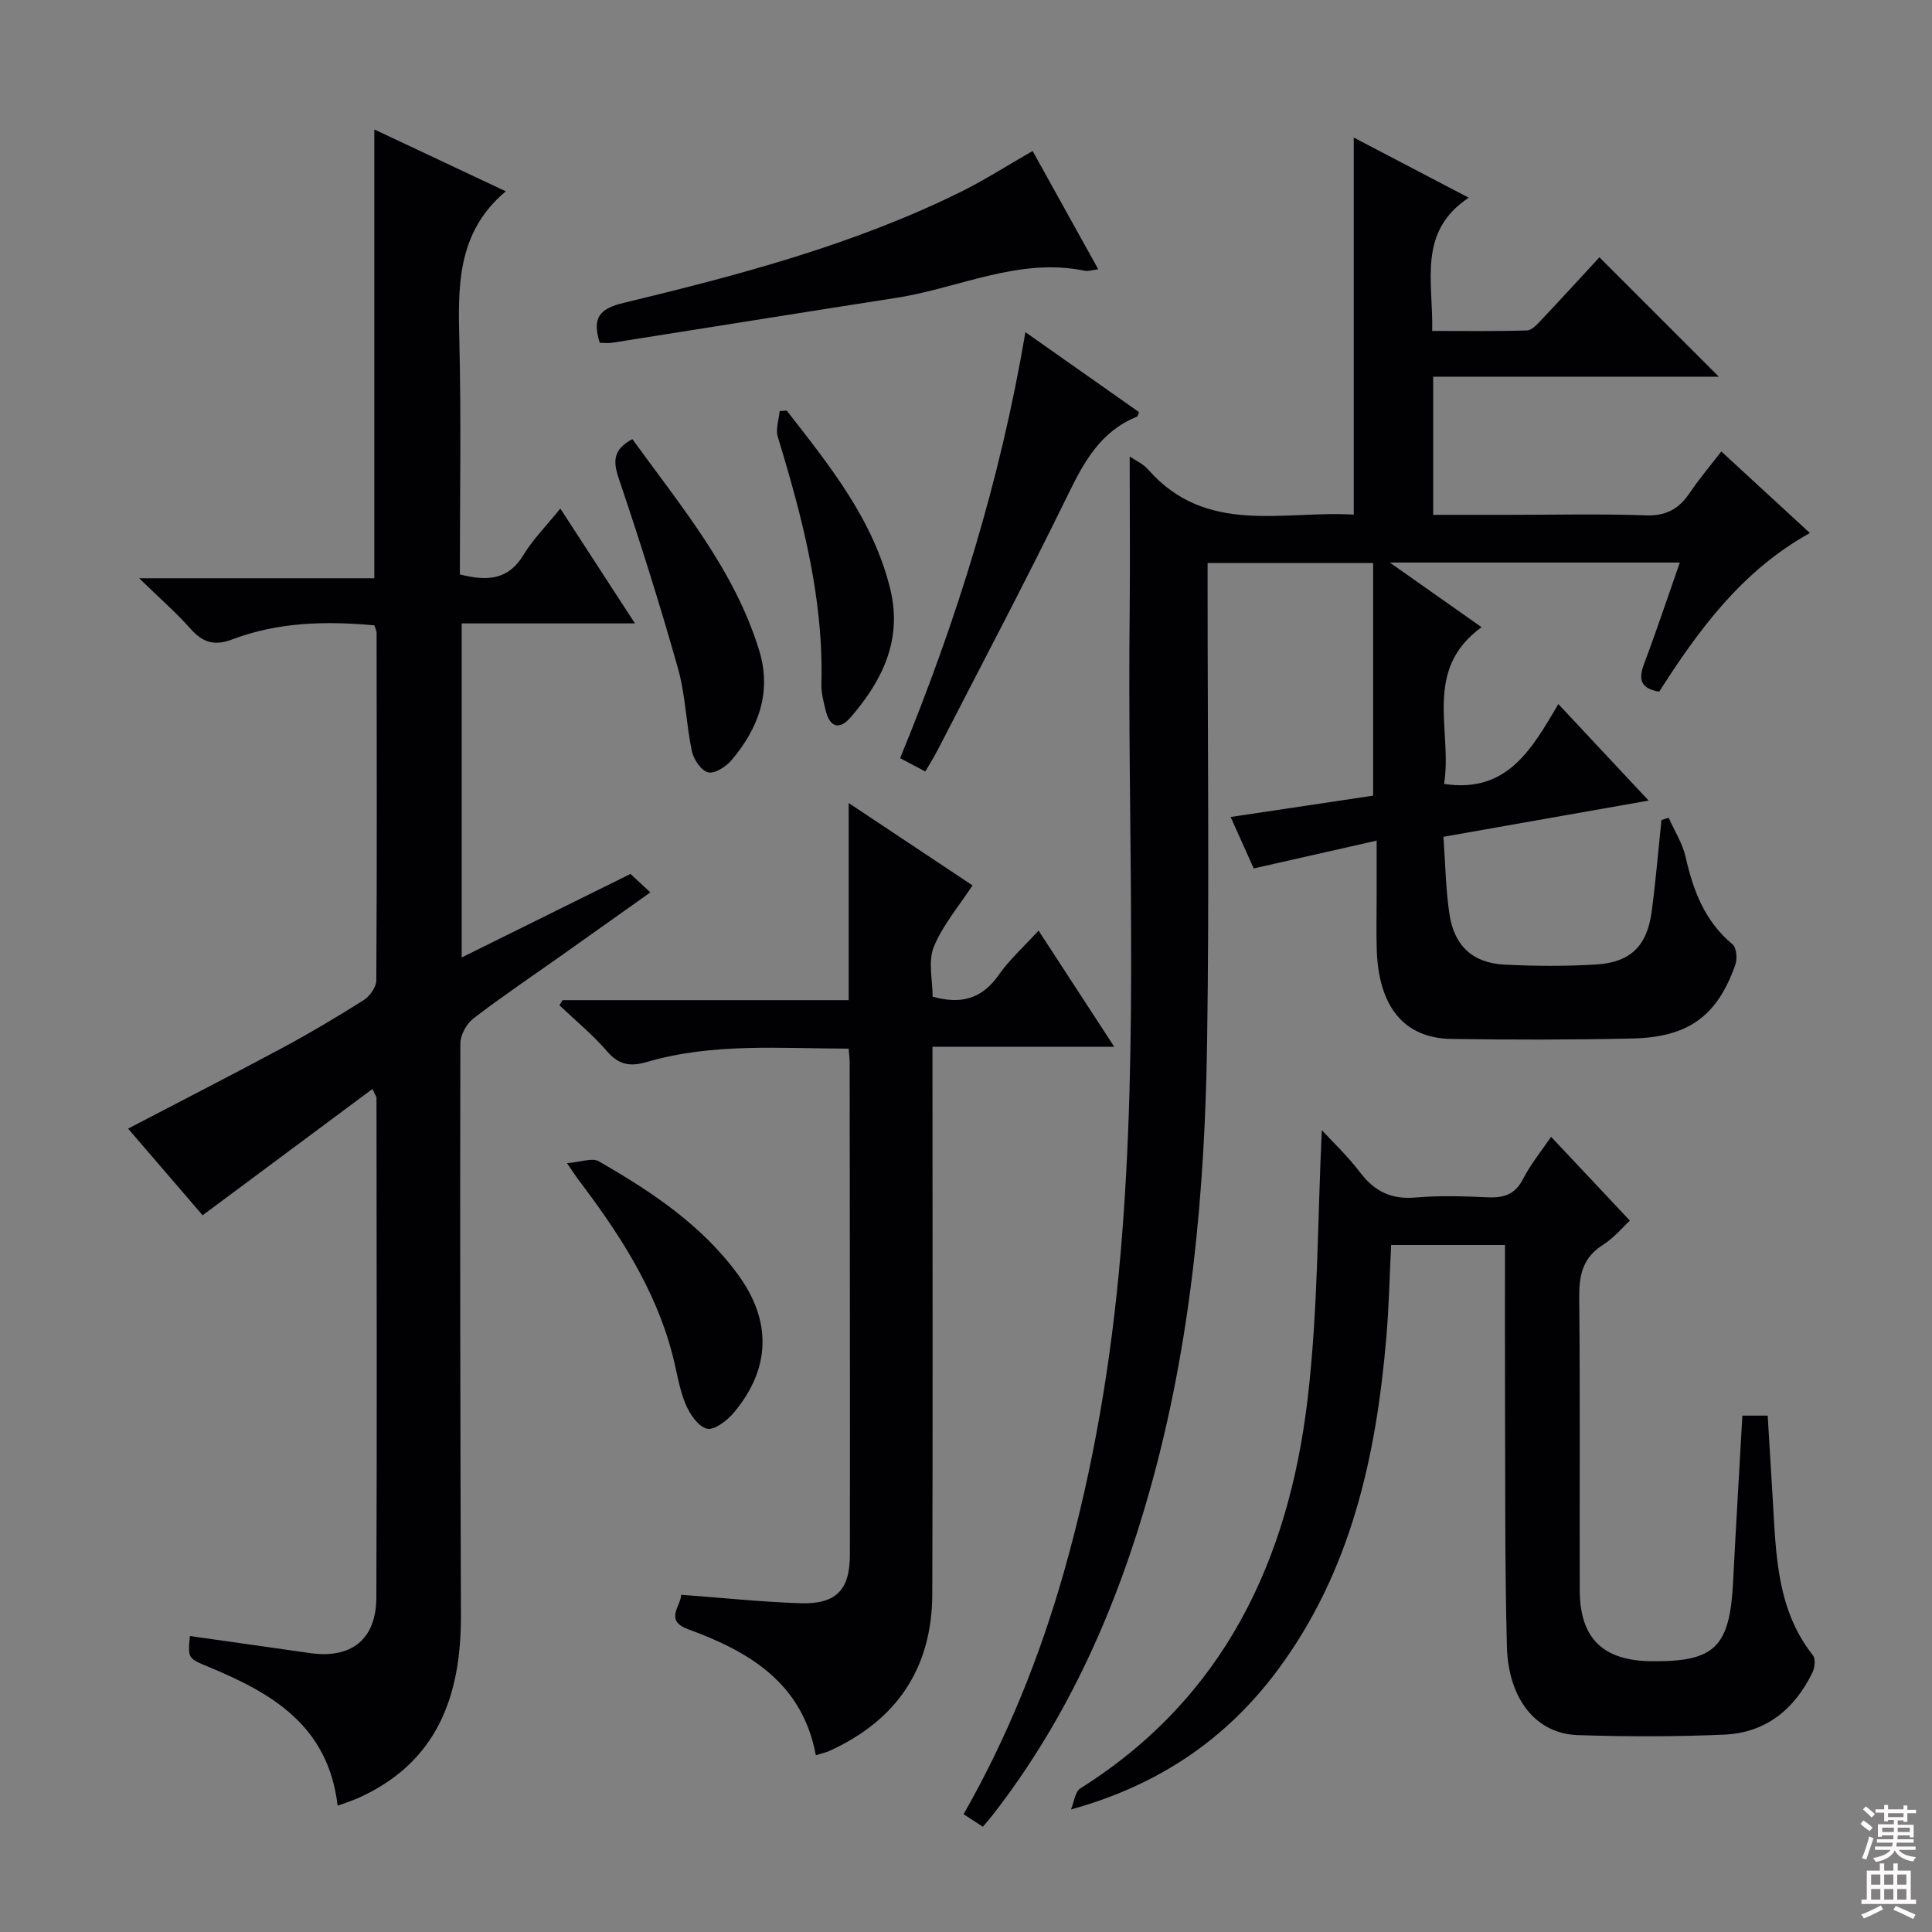 <svg enable-background="new 0 0 400 400" viewBox="0 0 400 400" xmlns="http://www.w3.org/2000/svg"><rect x="0" y="0" width="400" height="400" fill="#808080" stroke="none"/><g fill="#010103"><path d="m233.89 94.51c1.16.8 2.77 1.5 3.81 2.69 12.09 13.77 28.01 8.44 42.58 9.35 0-26.2 0-51.77 0-78.07 7.7 4.02 15.25 7.97 23.8 12.45-10.65 7.08-7.32 17.34-7.56 27.59 6.77 0 13.21.1 19.63-.11 1.05-.03 2.18-1.34 3.05-2.26 4.11-4.35 8.15-8.77 11.94-12.88 8.2 8.2 16.29 16.29 24.72 24.72-19.56 0-39.19 0-59.14 0v28.6h15.55c9.5 0 19-.23 28.49.11 4.2.15 6.85-1.35 9.07-4.64 1.94-2.88 4.2-5.54 6.55-8.59 6.17 5.68 12.02 11.07 18.34 16.89-14.06 7.79-23.02 20.03-31.2 32.84-3.87-.63-4.34-2.54-3.14-5.74 2.56-6.79 4.85-13.69 7.41-20.99-19.87 0-39.12 0-60.05 0 6.81 4.79 12.59 8.87 19 13.38-12.28 8.91-5.97 21.45-7.76 32.45 13.01 1.98 18.09-7.08 23.66-16.53 6.32 6.76 12.17 13.01 18.69 19.98-14.37 2.54-28.08 4.96-42.48 7.5.4 5.56.46 10.87 1.25 16.07 1.01 6.59 4.9 10.08 11.44 10.4 6.32.31 12.68.36 18.99-.04 7.06-.44 10.47-3.85 11.42-10.87.85-6.32 1.37-12.68 2.04-19.03.5-.16.99-.31 1.49-.47 1.2 2.7 2.87 5.29 3.51 8.12 1.57 6.98 3.97 13.32 9.71 18.08.82.68 1.02 2.96.6 4.18-3.74 10.65-9.68 15.05-21.33 15.32-12.49.28-24.99.28-37.49.09-9.86-.15-15.15-6.77-15.45-18.76-.09-3.5-.01-7-.01-10.5 0-3.49 0-6.97 0-11.8-8.62 1.95-16.75 3.79-25.45 5.76-1.1-2.45-2.79-6.22-4.78-10.65 10.12-1.52 19.85-2.98 29.5-4.42 0-15.99 0-31.89 0-48.17-11.63 0-22.54 0-34.27 0v5.61c0 31.16.36 62.32-.1 93.48-.46 31.28-3.3 62.36-11.8 92.66-6.84 24.4-16.88 47.24-32.53 67.38-.6.78-1.26 1.51-2.1 2.52-1.31-.86-2.5-1.63-3.99-2.6 9.14-16.04 15.84-32.79 20.8-50.24 6.14-21.62 9.8-43.66 11.72-66.04 3.8-44.24 1.35-88.56 1.87-132.84.1-10.59 0-21.21 0-31.98z"/><path d="m69.9 373.85c-1.94-16.61-13.63-23.31-26.64-28.71-4.34-1.8-4.38-1.71-3.94-6.42 8.31 1.18 16.61 2.37 24.92 3.54 8.48 1.2 13.64-2.82 13.68-11.48.14-34.48.05-68.97.03-103.45 0-.28-.24-.55-.84-1.87-11.69 8.69-23.17 17.24-35.16 26.15-4.68-5.44-10.04-11.68-15.43-17.94 10.89-5.69 21.5-11.11 32-16.75 5.71-3.07 11.29-6.38 16.76-9.85 1.27-.8 2.62-2.68 2.63-4.07.15-23.99.09-47.98.06-71.97 0-.46-.26-.91-.46-1.56-10.02-.91-19.92-.7-29.41 2.91-3.75 1.42-6.16.63-8.69-2.24-2.93-3.31-6.3-6.23-10.6-10.42h48.69c0-31.19 0-61.74 0-92.92 8.82 4.15 17.61 8.29 27.22 12.81-10.22 8.57-9.89 19.8-9.61 31.29.39 15.96.1 31.93.1 48.03 5.5 1.38 9.94 1.29 13.17-4.04 1.96-3.24 4.72-5.99 7.63-9.6 5.13 7.89 10.04 15.45 15.45 23.78-12.41 0-23.95 0-35.87 0v69.16c11.7-5.79 23.2-11.48 34.94-17.29 1.18 1.09 2.37 2.19 4.12 3.82-6.16 4.38-12.05 8.57-17.95 12.74-6.24 4.42-12.6 8.7-18.67 13.35-1.43 1.09-2.71 3.41-2.72 5.17-.08 39.48-.01 78.96.12 118.44.05 16.69-4.89 30.47-21.3 37.82-1.21.54-2.47.92-4.23 1.57z"/><path d="m360.74 293.09h5.24c.36 6 .72 11.92 1.08 17.85.66 11.13.85 22.36 8.28 31.77.58.73.4 2.55-.08 3.54-3.68 7.59-9.64 12.5-18.19 12.88-10.14.45-20.33.45-30.47.1-8.53-.29-14.32-7.4-14.61-18.33-.45-16.81-.32-33.65-.39-50.47-.04-10.78-.01-21.57-.01-32.67-8.01 0-15.43 0-23.57 0-.32 6.38-.45 12.79-1 19.18-2.1 24.64-7.31 48.31-22.4 68.7-10.62 14.35-24.66 23.95-42.88 28.99.63-1.49.82-3.67 1.94-4.37 29.75-18.71 43.11-47.22 47.05-80.64 2.19-18.59 2.05-37.44 2.94-55.63 2.04 2.22 5.29 5.28 7.95 8.78 2.99 3.93 6.48 5.6 11.47 5.16 4.96-.43 10-.26 14.98-.04 3.32.15 5.63-.61 7.27-3.81 1.58-3.08 3.83-5.82 5.8-8.71 5.33 5.67 10.61 11.29 16.3 17.34-1.29 1.19-3.2 3.52-5.62 5.06-4.22 2.69-4.91 6.36-4.86 11.01.21 20.16.05 40.32.11 60.48.03 9.94 4.8 14.57 14.82 14.68 13.21.14 16.26-2.9 16.94-16.59.57-11.28 1.25-22.54 1.91-34.26z"/><path d="m116.47 207.07h59.24c0-13.48 0-26.53 0-40.81 9.15 6.09 17.36 11.54 25.64 17.05-2.89 4.43-6.22 8.29-8.03 12.77-1.2 2.98-.23 6.83-.23 10.27 5.95 1.67 10.27.4 13.7-4.52 2.17-3.11 5.08-5.7 8.23-9.16 5.2 7.98 10.19 15.65 15.68 24.06-12.82 0-24.86 0-37.64 0v6.28c0 35.67.08 71.33-.04 107-.05 15.37-7.37 26.21-21.38 32.53-.72.32-1.51.48-2.73.86-2.78-14.93-13.73-21.44-26.36-26.05-5.07-1.85-1.64-4.64-1.52-7.17 8.37.62 16.43 1.46 24.51 1.75 7.49.27 10.41-2.64 10.42-10.02.04-34-.02-68-.05-102 0-.8-.12-1.6-.21-2.8-14.17-.02-28.14-1.23-41.77 2.76-3.39.99-5.77.66-8.22-2.18-2.98-3.46-6.57-6.4-9.89-9.56.23-.35.44-.71.65-1.06z"/><path d="m124.18 70.98c-1.69-5.27.06-7.1 4.89-8.26 23.85-5.75 47.57-12.01 69.72-22.93 5.05-2.49 9.81-5.56 15-8.53 4.36 7.86 8.83 15.91 13.59 24.49-1.31.16-2.08.45-2.76.31-13.67-2.83-26 3.57-38.97 5.59-19.64 3.06-39.26 6.22-58.89 9.31-.79.12-1.62.02-2.58.02z"/><path d="m212.3 68.77c8.14 5.73 15.84 11.15 23.53 16.56-.18.41-.24.86-.44.94-7.48 3.01-10.94 9.29-14.29 16.17-8.67 17.76-17.91 35.24-26.95 52.82-.75 1.46-1.64 2.84-2.58 4.47-1.77-.94-3.31-1.76-5.21-2.76 11.69-28.44 20.71-57.3 25.94-88.2z"/><path d="m117.39 240.82c2.89-.23 5.21-1.16 6.55-.4 10.85 6.23 21.26 13.12 28.81 23.41 7.09 9.65 6.84 19.56-.86 28.69-1.37 1.63-4.06 3.67-5.55 3.27-1.84-.49-3.58-3.1-4.44-5.18-1.3-3.19-1.79-6.71-2.66-10.07-3.57-13.81-11.23-25.42-19.71-36.59-.38-.52-.73-1.08-2.14-3.13z"/><path d="m130.92 90.91c10.08 13.94 21.18 27.1 26.28 43.83 2.61 8.55-.17 16.07-5.72 22.62-1.15 1.35-3.47 2.87-4.85 2.55-1.42-.33-3.02-2.65-3.38-4.35-1.2-5.66-1.31-11.6-2.87-17.14-3.73-13.21-7.87-26.32-12.26-39.33-1.21-3.59-1.24-5.98 2.8-8.18z"/><path d="m162.89 85.02c8.85 11.36 17.98 22.6 21.46 37.08 2.49 10.35-1.67 18.86-8.25 26.43-2.41 2.77-4.33 1.94-5.16-1.47-.43-1.77-.93-3.6-.88-5.4.49-17.71-3.94-34.52-9.03-51.24-.48-1.59.23-3.54.39-5.32.49-.03.98-.06 1.47-.08z"/></g><path d="m385.2 377.6.6-.7c.6.4 1.3.9 1.9 1.5l-.6.7c-.8-.5-1.4-1-1.9-1.5zm.3 7.1c.6-1.4 1.1-2.9 1.5-4.5.3.1.6.3.9.4-.5 1.4-1 2.9-1.5 4.4zm.2-10.1.6-.6c.7.5 1.3 1.1 1.9 1.6l-.7.7c-.6-.6-1.2-1.2-1.8-1.7zm8.4-.8h.8v.9h1.8v.7h-1.8v1.8h-.8v-.3h-1.2v.9h3.3v2.6h-.8v-.4h-2.5c0 .3 0 .6-.1.8h3.4v.7h-3.5c0 .3-.1.6-.1.8h4v.7h-3.5c.7.9 1.9 1.3 3.6 1.5-.2.2-.4.5-.6.9-1.9-.3-3.2-1.1-3.8-2.3-.5 1.1-1.8 2-3.9 2.4-.2-.3-.4-.5-.6-.8 1.9-.4 3.1-.9 3.6-1.7h-3.2v-.7h3.5c.1-.2.1-.5.2-.8h-3.3v-.7h3.4c0-.2 0-.5 0-.8h-2.4v.3h-.8v-2.6h3.3v-.9h-1.2v.3h-.8v-1.8h-1.8v-.7h1.8v-.9h.8v.9h3.2zm-4.4 5.5h2.4c0-.3 0-.6 0-.9h-2.4zm1.2-3.1h3.2v-.8h-3.2zm4.4 2.2h-2.4v.9h2.5v-.9z" fill="#fcfafa"/><path d="m389.2 385.8h.9v1.5h1.9v-1.5h.9v1.5h2.7v6h1.1v.9h-11.3v-.9h1.1v-6h2.7zm.2 8.7.5.8c-1.2.6-2.5 1.3-4 1.9-.2-.3-.3-.6-.6-.8 1.6-.6 3-1.3 4.1-1.9zm-2-4.3h1.9v-2.1h-1.9zm0 3.1h1.9v-2.2h-1.9zm2.7-3.1h1.9v-2.1h-1.9zm0 3.1h1.9v-2.2h-1.9zm2.4 1.3c1.4.6 2.7 1.2 4.1 1.8l-.5.9c-1.5-.7-2.8-1.4-4.1-1.9zm2.2-6.5h-1.9v2.1h1.9zm-1.9 5.2h1.9v-2.2h-1.9z" fill="#fcfafa"/></svg>
